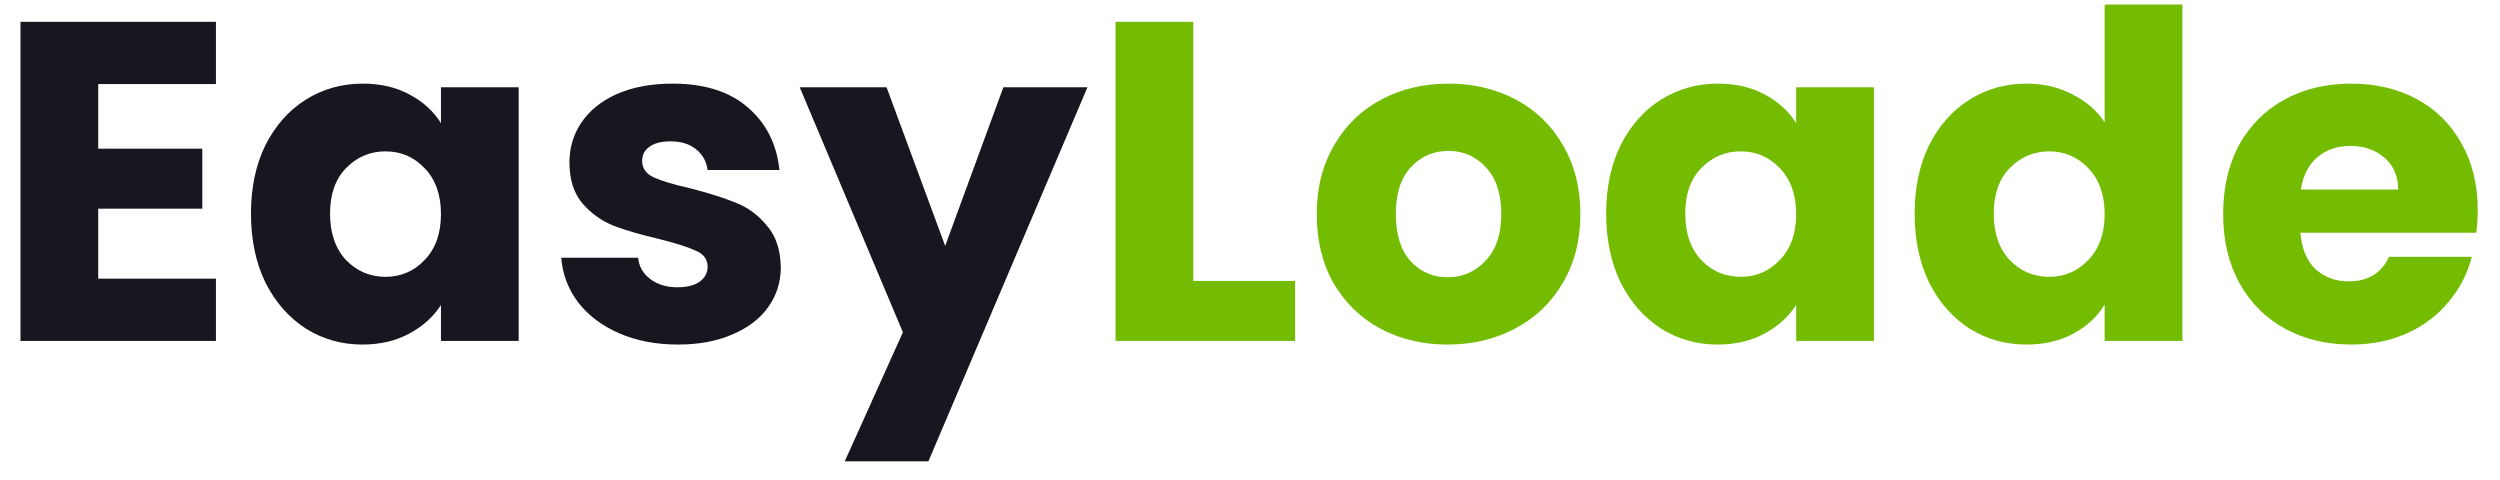 <svg width="99" height="19" viewBox="0 0 99 19" fill="none" xmlns="http://www.w3.org/2000/svg">
<path d="M3.889 3.33V5.886H8.011V8.262H3.889V11.034H8.551V13.5H0.811V0.864H8.551V3.33H3.889ZM9.938 8.46C9.938 7.428 10.13 6.522 10.514 5.742C10.91 4.962 11.444 4.362 12.116 3.942C12.788 3.522 13.538 3.312 14.366 3.312C15.074 3.312 15.692 3.456 16.22 3.744C16.76 4.032 17.174 4.41 17.462 4.878V3.456H20.54V13.5H17.462V12.078C17.162 12.546 16.742 12.924 16.202 13.212C15.674 13.5 15.056 13.644 14.348 13.644C13.532 13.644 12.788 13.434 12.116 13.014C11.444 12.582 10.91 11.976 10.514 11.196C10.13 10.404 9.938 9.492 9.938 8.46ZM17.462 8.478C17.462 7.71 17.246 7.104 16.814 6.66C16.394 6.216 15.878 5.994 15.266 5.994C14.654 5.994 14.132 6.216 13.7 6.66C13.28 7.092 13.07 7.692 13.07 8.46C13.07 9.228 13.28 9.84 13.7 10.296C14.132 10.74 14.654 10.962 15.266 10.962C15.878 10.962 16.394 10.74 16.814 10.296C17.246 9.852 17.462 9.246 17.462 8.478ZM26.852 13.644C25.976 13.644 25.196 13.494 24.512 13.194C23.828 12.894 23.288 12.486 22.892 11.97C22.496 11.442 22.274 10.854 22.226 10.206H25.268C25.304 10.554 25.466 10.836 25.754 11.052C26.042 11.268 26.396 11.376 26.816 11.376C27.2 11.376 27.494 11.304 27.698 11.16C27.914 11.004 28.022 10.806 28.022 10.566C28.022 10.278 27.872 10.068 27.572 9.936C27.272 9.792 26.786 9.636 26.114 9.468C25.394 9.3 24.794 9.126 24.314 8.946C23.834 8.754 23.42 8.46 23.072 8.064C22.724 7.656 22.55 7.11 22.55 6.426C22.55 5.85 22.706 5.328 23.018 4.86C23.342 4.38 23.81 4.002 24.422 3.726C25.046 3.45 25.784 3.312 26.636 3.312C27.896 3.312 28.886 3.624 29.606 4.248C30.338 4.872 30.758 5.7 30.866 6.732H28.022C27.974 6.384 27.818 6.108 27.554 5.904C27.302 5.7 26.966 5.598 26.546 5.598C26.186 5.598 25.91 5.67 25.718 5.814C25.526 5.946 25.43 6.132 25.43 6.372C25.43 6.66 25.58 6.876 25.88 7.02C26.192 7.164 26.672 7.308 27.32 7.452C28.064 7.644 28.67 7.836 29.138 8.028C29.606 8.208 30.014 8.508 30.362 8.928C30.722 9.336 30.908 9.888 30.92 10.584C30.92 11.172 30.752 11.7 30.416 12.168C30.092 12.624 29.618 12.984 28.994 13.248C28.382 13.512 27.668 13.644 26.852 13.644ZM43.063 3.456L36.764 18.27H33.452L35.755 13.158L31.669 3.456H35.108L37.429 9.738L39.733 3.456H43.063Z" fill="#17171F"/>
<path d="M47.255 11.124H51.286V13.5H44.176V0.864H47.255V11.124ZM57.327 13.644C56.343 13.644 55.455 13.434 54.663 13.014C53.883 12.594 53.265 11.994 52.809 11.214C52.365 10.434 52.143 9.522 52.143 8.478C52.143 7.446 52.371 6.54 52.827 5.76C53.283 4.968 53.907 4.362 54.699 3.942C55.491 3.522 56.379 3.312 57.363 3.312C58.347 3.312 59.235 3.522 60.027 3.942C60.819 4.362 61.443 4.968 61.899 5.76C62.355 6.54 62.583 7.446 62.583 8.478C62.583 9.51 62.349 10.422 61.881 11.214C61.425 11.994 60.795 12.594 59.991 13.014C59.199 13.434 58.311 13.644 57.327 13.644ZM57.327 10.98C57.915 10.98 58.413 10.764 58.821 10.332C59.241 9.9 59.451 9.282 59.451 8.478C59.451 7.674 59.247 7.056 58.839 6.624C58.443 6.192 57.951 5.976 57.363 5.976C56.763 5.976 56.265 6.192 55.869 6.624C55.473 7.044 55.275 7.662 55.275 8.478C55.275 9.282 55.467 9.9 55.851 10.332C56.247 10.764 56.739 10.98 57.327 10.98ZM63.604 8.46C63.604 7.428 63.796 6.522 64.18 5.742C64.576 4.962 65.11 4.362 65.782 3.942C66.454 3.522 67.204 3.312 68.032 3.312C68.74 3.312 69.358 3.456 69.886 3.744C70.426 4.032 70.84 4.41 71.128 4.878V3.456H74.206V13.5H71.128V12.078C70.828 12.546 70.408 12.924 69.868 13.212C69.34 13.5 68.722 13.644 68.014 13.644C67.198 13.644 66.454 13.434 65.782 13.014C65.11 12.582 64.576 11.976 64.18 11.196C63.796 10.404 63.604 9.492 63.604 8.46ZM71.128 8.478C71.128 7.71 70.912 7.104 70.48 6.66C70.06 6.216 69.544 5.994 68.932 5.994C68.32 5.994 67.798 6.216 67.366 6.66C66.946 7.092 66.736 7.692 66.736 8.46C66.736 9.228 66.946 9.84 67.366 10.296C67.798 10.74 68.32 10.962 68.932 10.962C69.544 10.962 70.06 10.74 70.48 10.296C70.912 9.852 71.128 9.246 71.128 8.478ZM75.82 8.46C75.82 7.428 76.012 6.522 76.396 5.742C76.792 4.962 77.326 4.362 77.998 3.942C78.67 3.522 79.42 3.312 80.248 3.312C80.908 3.312 81.508 3.45 82.048 3.726C82.6 4.002 83.032 4.374 83.344 4.842V0.18H86.422V13.5H83.344V12.06C83.056 12.54 82.642 12.924 82.102 13.212C81.574 13.5 80.956 13.644 80.248 13.644C79.42 13.644 78.67 13.434 77.998 13.014C77.326 12.582 76.792 11.976 76.396 11.196C76.012 10.404 75.82 9.492 75.82 8.46ZM83.344 8.478C83.344 7.71 83.128 7.104 82.696 6.66C82.276 6.216 81.76 5.994 81.148 5.994C80.536 5.994 80.014 6.216 79.582 6.66C79.162 7.092 78.952 7.692 78.952 8.46C78.952 9.228 79.162 9.84 79.582 10.296C80.014 10.74 80.536 10.962 81.148 10.962C81.76 10.962 82.276 10.74 82.696 10.296C83.128 9.852 83.344 9.246 83.344 8.478ZM98.117 8.316C98.117 8.604 98.099 8.904 98.063 9.216H91.097C91.145 9.84 91.343 10.32 91.691 10.656C92.051 10.98 92.489 11.142 93.005 11.142C93.773 11.142 94.307 10.818 94.607 10.17H97.883C97.715 10.83 97.409 11.424 96.965 11.952C96.533 12.48 95.987 12.894 95.327 13.194C94.667 13.494 93.929 13.644 93.113 13.644C92.129 13.644 91.253 13.434 90.485 13.014C89.717 12.594 89.117 11.994 88.685 11.214C88.253 10.434 88.037 9.522 88.037 8.478C88.037 7.434 88.247 6.522 88.667 5.742C89.099 4.962 89.699 4.362 90.467 3.942C91.235 3.522 92.117 3.312 93.113 3.312C94.085 3.312 94.949 3.516 95.705 3.924C96.461 4.332 97.049 4.914 97.469 5.67C97.901 6.426 98.117 7.308 98.117 8.316ZM94.967 7.506C94.967 6.978 94.787 6.558 94.427 6.246C94.067 5.934 93.617 5.778 93.077 5.778C92.561 5.778 92.123 5.928 91.763 6.228C91.415 6.528 91.199 6.954 91.115 7.506H94.967Z" fill="#73BC02"/>
</svg>
